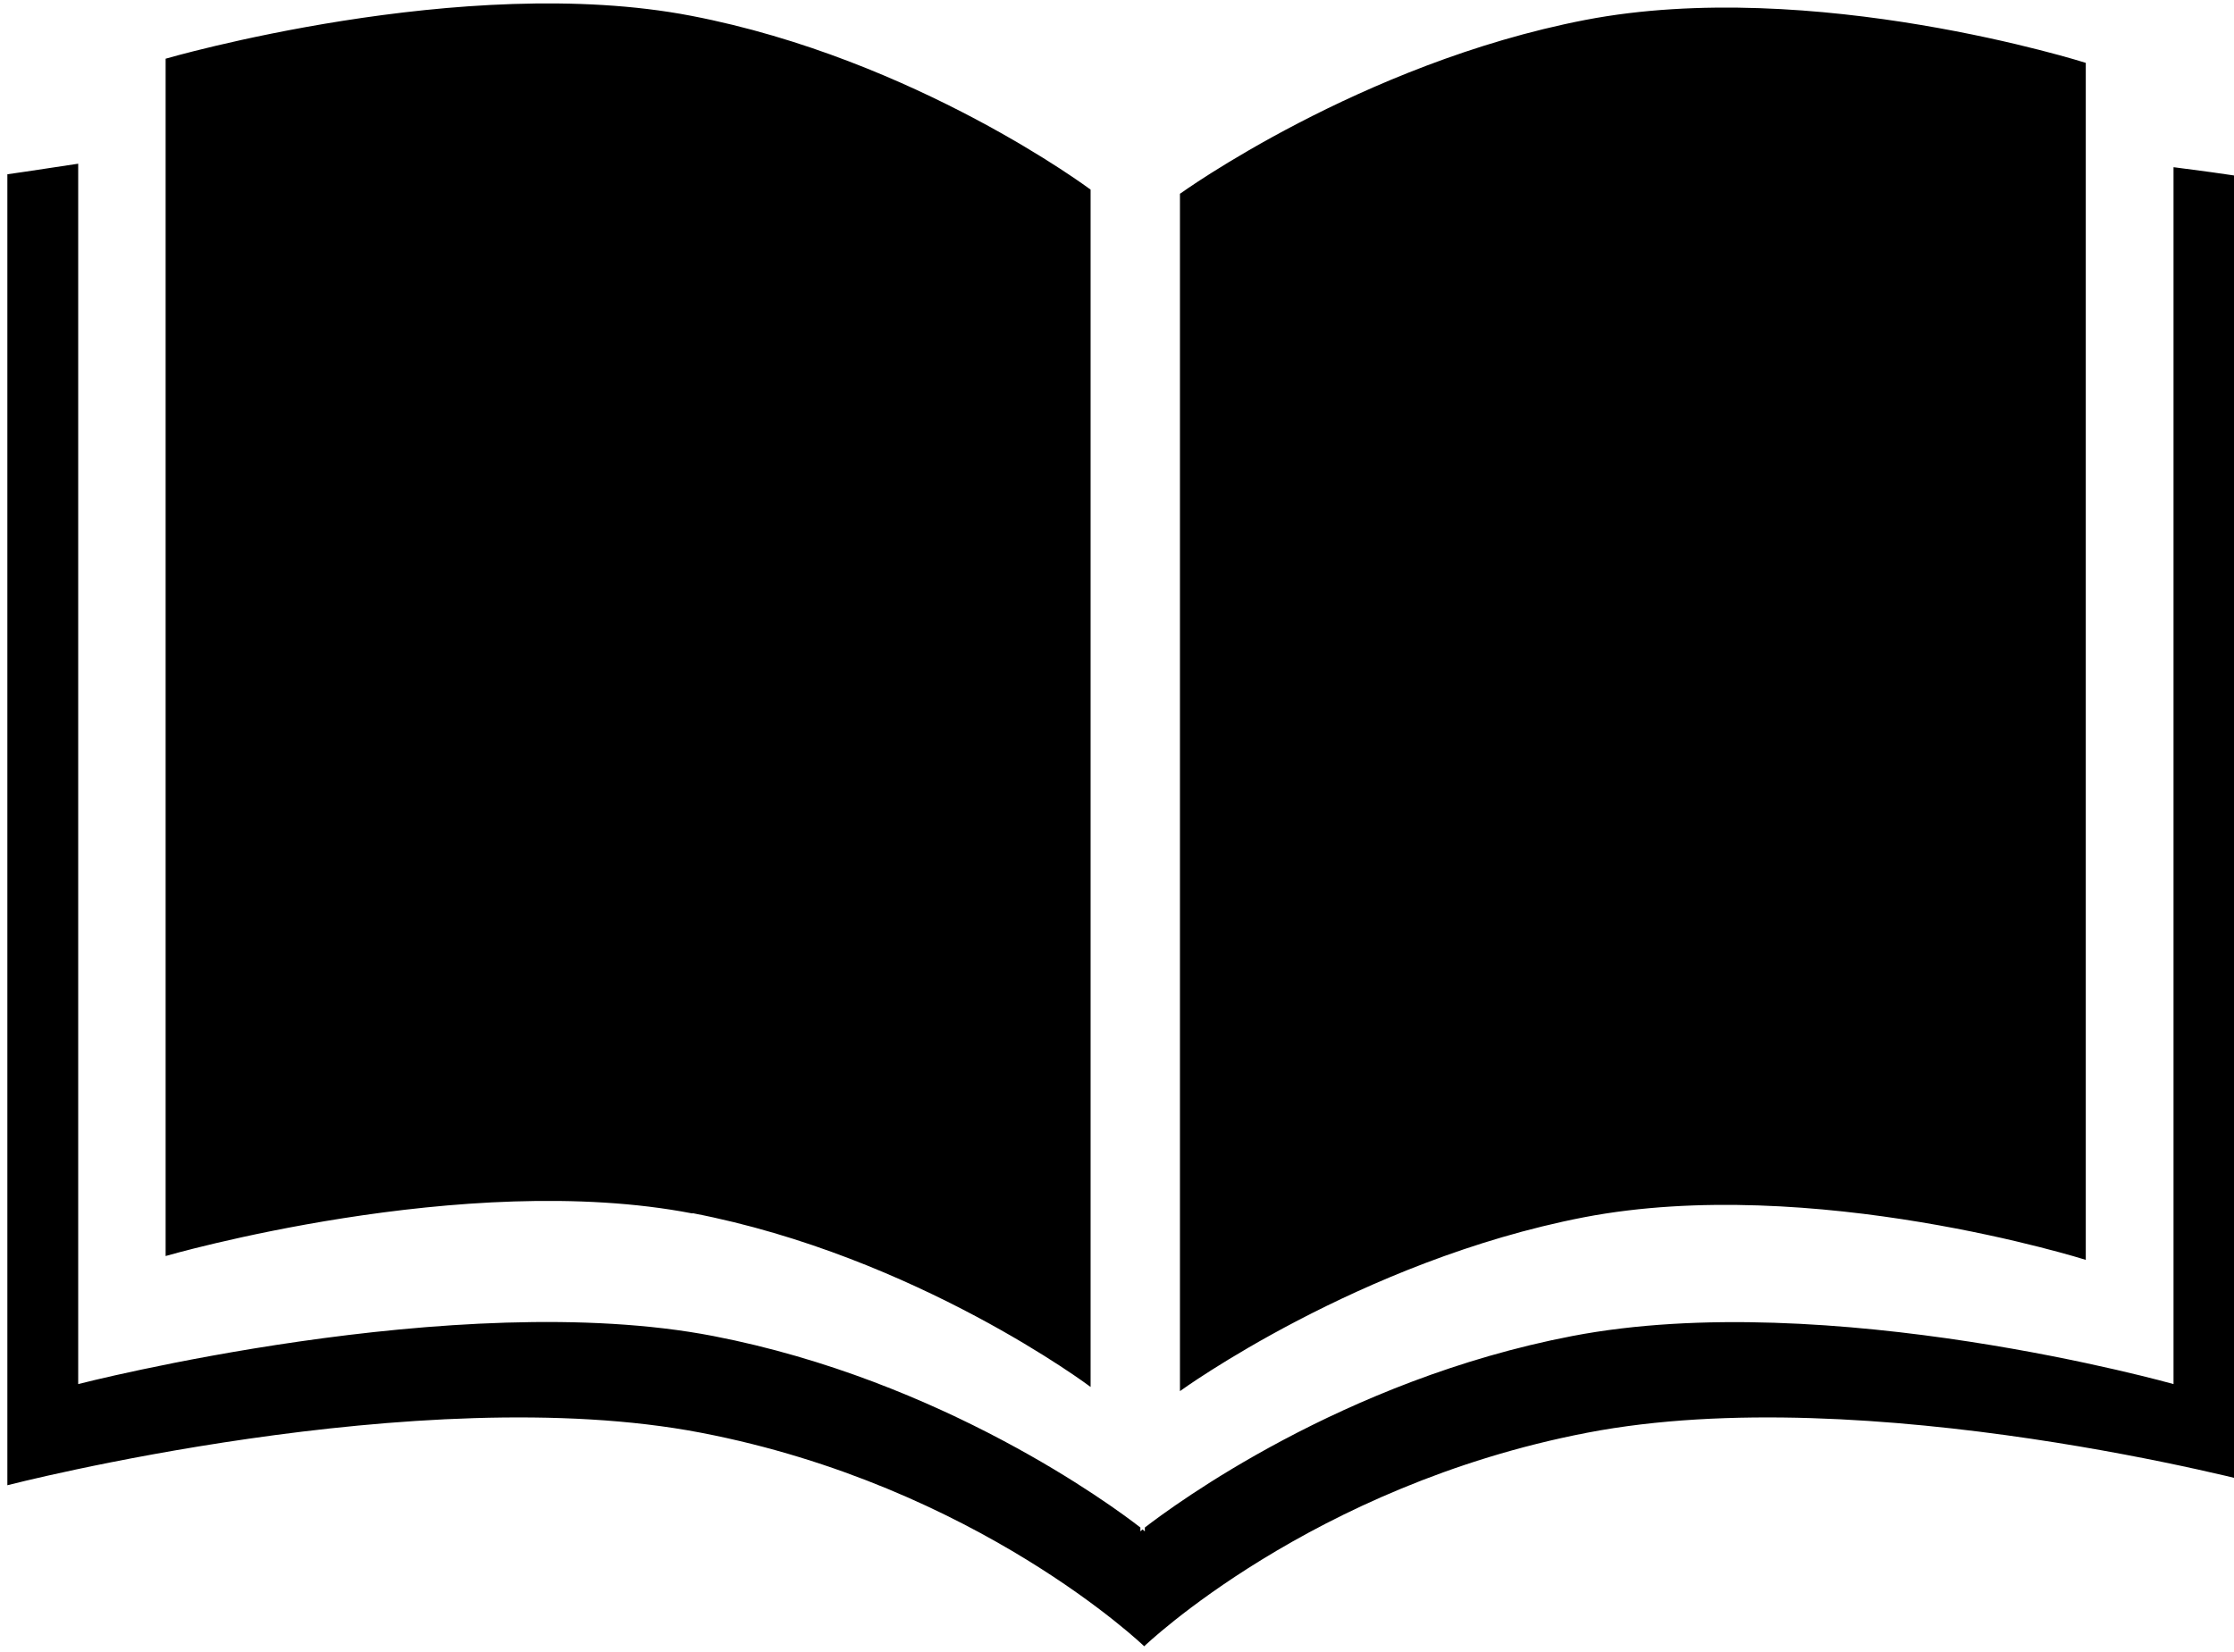 <svg width="196" height="145" viewBox="0 0 196 145" fill="none" xmlns="http://www.w3.org/2000/svg">
    <path fillRule="evenodd" clipRule="evenodd" d="M190.694 14.674V121.452C190.694 121.452 160.433 112.912 137.927 117.238C117.771 121.114 102.963 132.098 100.443 134.037V134.374C100.443 134.374 100.359 134.318 100.247 134.205C100.107 134.318 100.051 134.374 100.051 134.374V134.037C97.56 132.098 82.723 121.143 62.596 117.238C40.089 112.884 6.861 121.452 6.861 121.452V14.365C4.929 14.646 2.858 14.983 0.646 15.292V130.329C0.646 130.329 36.87 120.974 61.504 125.722C85.747 130.385 100.387 144.459 100.387 144.459C100.387 144.459 115.028 130.385 139.242 125.722C163.877 120.974 198.616 130.329 198.616 130.329V15.798C198.616 15.798 195.593 15.292 190.722 14.674H190.694ZM60.748 106.45C80.456 110.243 95.684 121.704 95.684 121.704V16.64C95.684 16.64 80.372 5.179 60.636 1.386C40.649 -2.462 14.531 5.151 14.531 5.151V110.215C14.531 110.215 40.733 102.602 60.748 106.479V106.45ZM182.996 110.58V5.516C182.996 5.516 159.062 -2.097 139.074 1.752C119.339 5.572 103.523 17.006 103.523 17.006V122.07C103.523 122.07 119.255 110.636 138.962 106.816C159.006 102.967 182.996 110.552 182.996 110.552V110.58Z" fill="#000000" />
</svg>